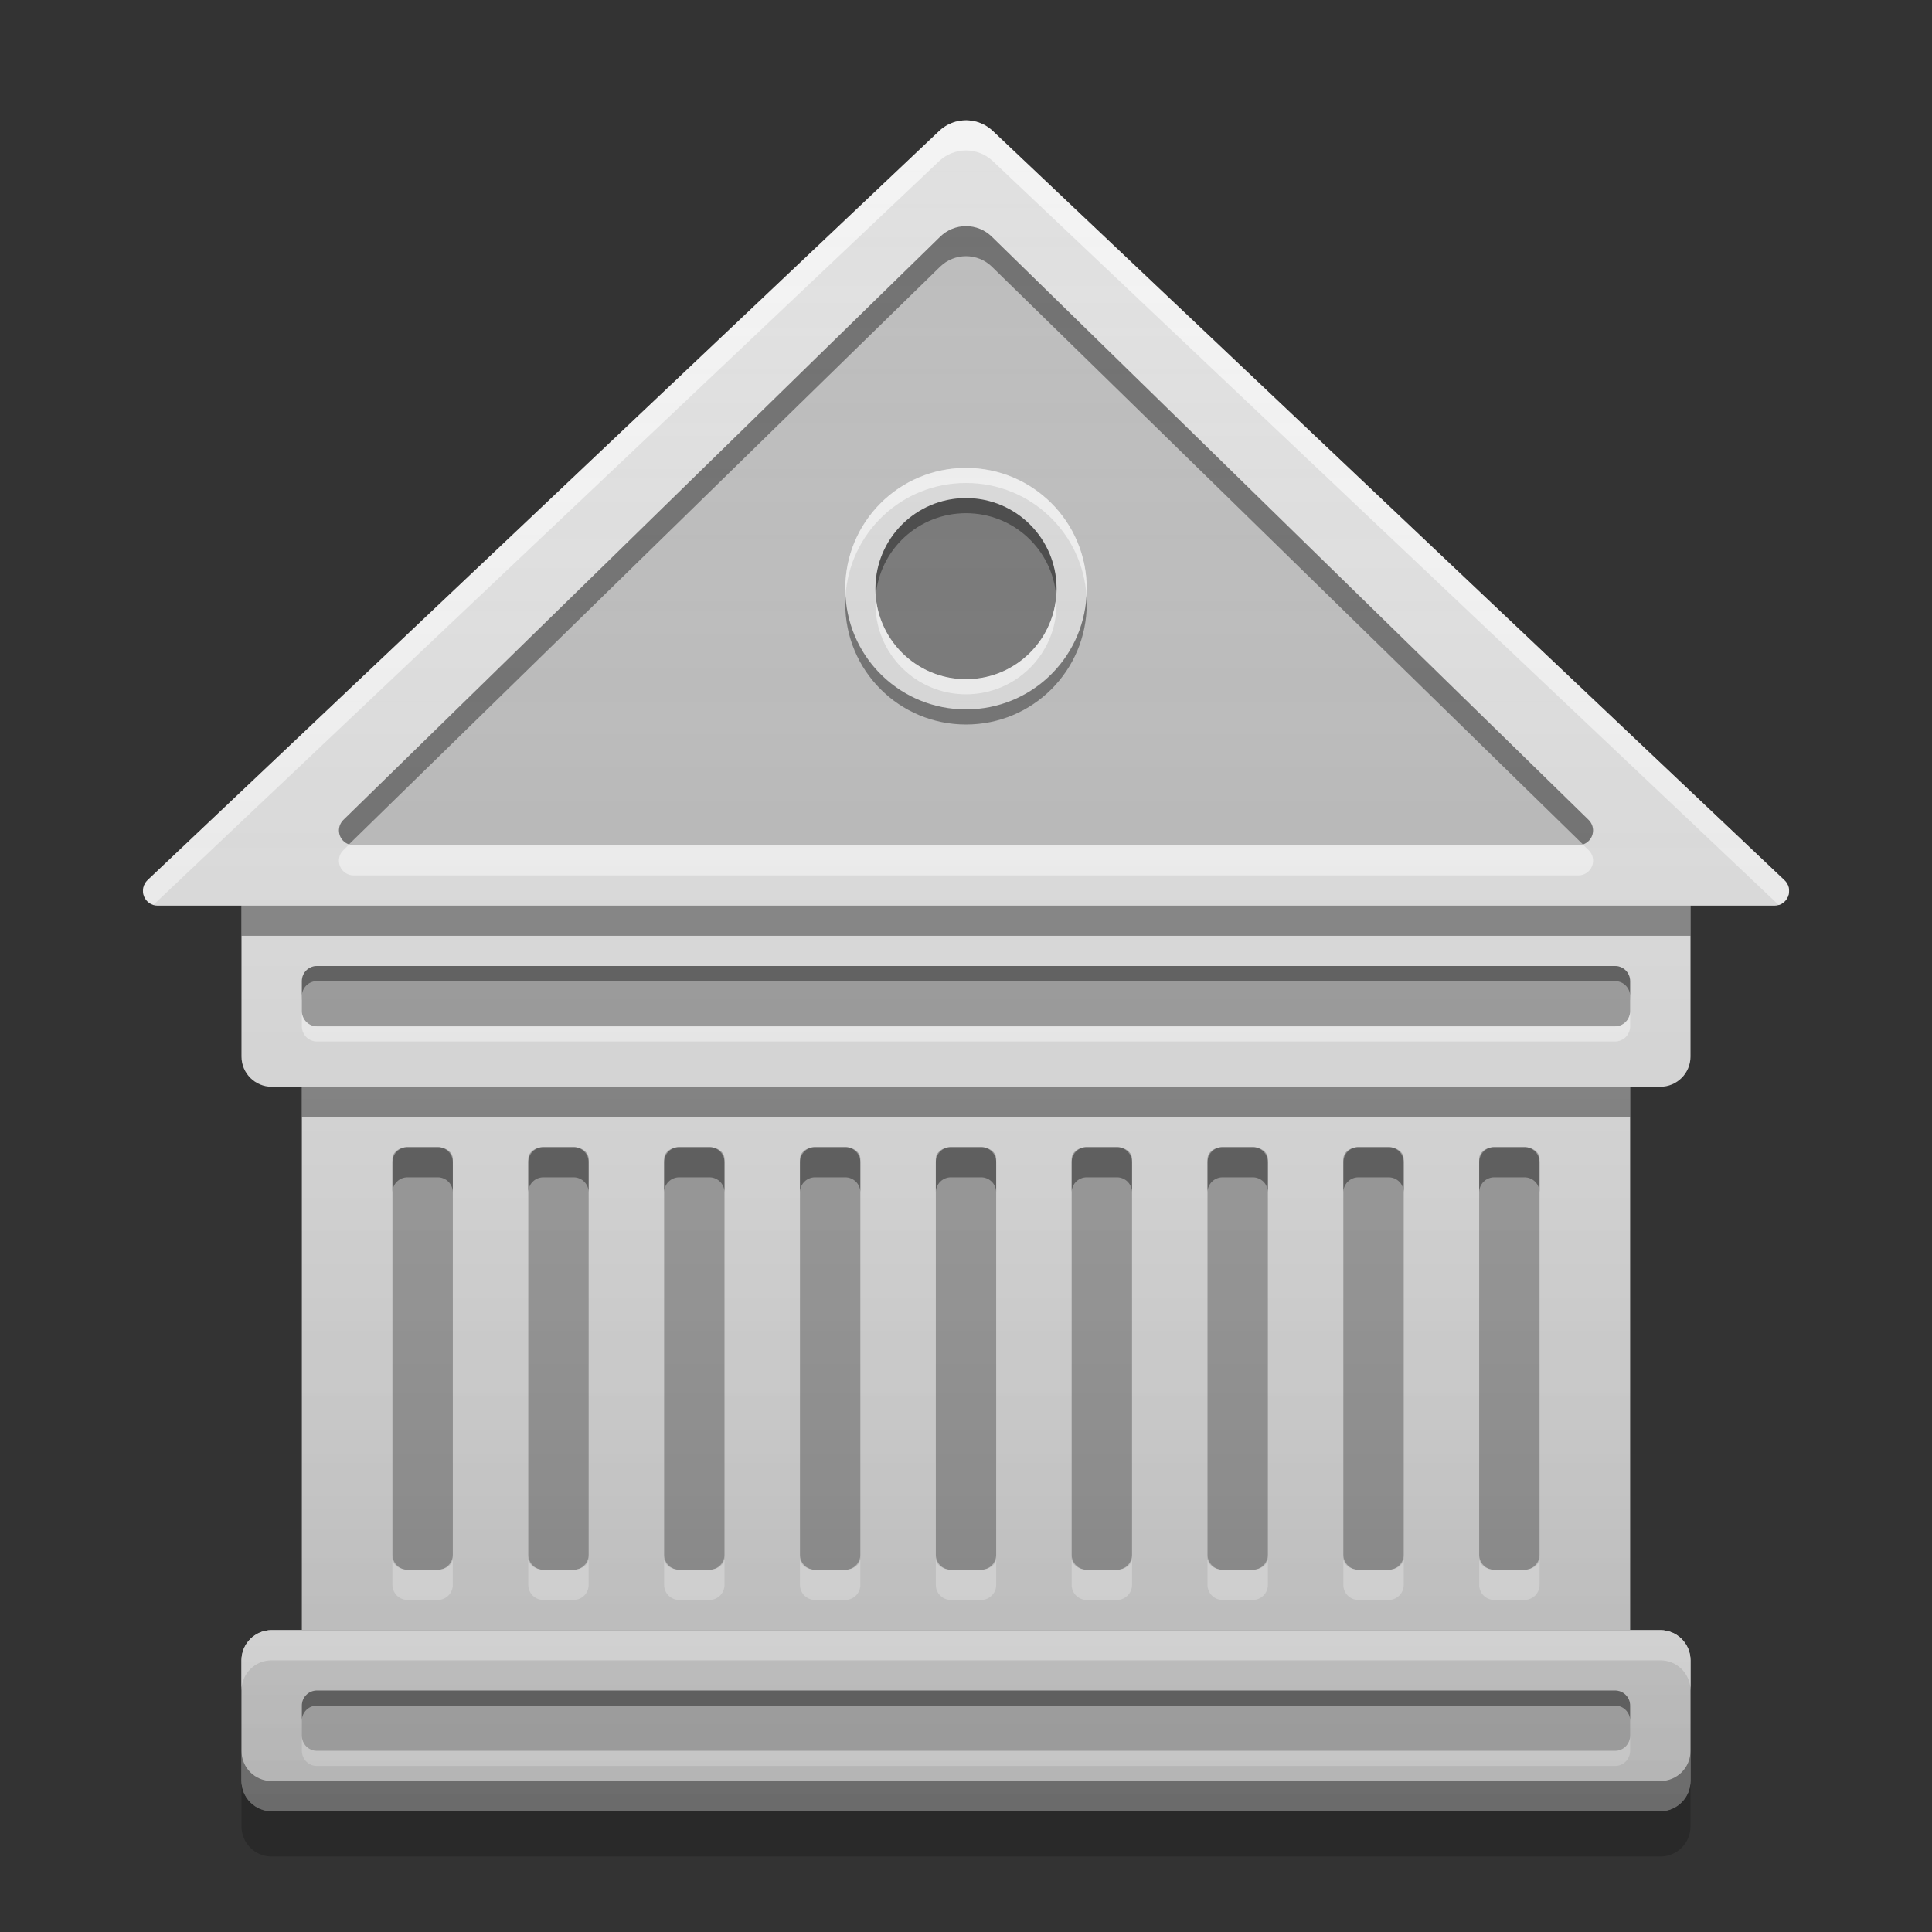 
<svg xmlns="http://www.w3.org/2000/svg" xmlns:xlink="http://www.w3.org/1999/xlink" width="64" height="64" viewBox="0 0 64 64" version="1.1">
<rect x="0" y="0" width="64" height="64" fill="#333333" stroke="none"/>
<defs>
<linearGradient id="linear0" gradientUnits="userSpaceOnUse" x1="32" y1="60" x2="32" y2="4" >
<stop offset="0" style="stop-color:rgb(0%,0%,0%);stop-opacity:0.2;"/>
<stop offset="1" style="stop-color:rgb(100%,100%,100%);stop-opacity:0;"/>
</linearGradient>
</defs>
<g id="surface1">
<path style=" stroke:none;fill-rule:nonzero;fill:rgb(87.843%,87.843%,87.843%);fill-opacity:1;" d="M 9 54 L 55 54 C 55.551 54 56 54.449 56 55 L 56 59 C 56 59.551 55.551 60 55 60 L 9 60 C 8.449 60 8 59.551 8 59 L 8 55 C 8 54.449 8.449 54 9 54 Z M 9 54 "/>
<path style=" stroke:none;fill-rule:nonzero;fill:rgb(74.118%,74.118%,74.118%);fill-opacity:1;" d="M 10.5 56 L 53.5 56 C 53.777 56 54 56.223 54 56.5 L 54 57.5 C 54 57.777 53.777 58 53.5 58 L 10.5 58 C 10.223 58 10 57.777 10 57.5 L 10 56.5 C 10 56.223 10.223 56 10.5 56 Z M 10.5 56 "/>
<path style=" stroke:none;fill-rule:nonzero;fill:rgb(87.843%,87.843%,87.843%);fill-opacity:1;" d="M 9 28 L 55 28 C 55.551 28 56 28.449 56 29 L 56 35 C 56 35.551 55.551 36 55 36 L 9 36 C 8.449 36 8 35.551 8 35 L 8 29 C 8 28.449 8.449 28 9 28 Z M 9 28 "/>
<path style=" stroke:none;fill-rule:nonzero;fill:rgb(61.961%,61.961%,61.961%);fill-opacity:1;" d="M 11 32 L 53 32 C 53.551 32 54 32.449 54 33 C 54 33.551 53.551 34 53 34 L 11 34 C 10.449 34 10 33.551 10 33 C 10 32.449 10.449 32 11 32 Z M 11 32 "/>
<path style=" stroke:none;fill-rule:nonzero;fill:rgb(87.843%,87.843%,87.843%);fill-opacity:1;" d="M 5.219 30 L 58.781 30 C 58.98 30 59.156 29.879 59.23 29.695 C 59.305 29.508 59.258 29.297 59.113 29.16 L 32.887 4.34 C 32.391 3.867 31.609 3.867 31.113 4.34 L 4.887 29.16 C 4.742 29.297 4.695 29.508 4.77 29.695 C 4.844 29.879 5.02 30 5.219 30 Z M 5.219 30 "/>
<path style=" stroke:none;fill-rule:nonzero;fill:rgb(87.843%,87.843%,87.843%);fill-opacity:1;" d="M 10 32 L 54 32 L 54 54 L 10 54 Z M 10 32 "/>
<path style=" stroke:none;fill-rule:nonzero;fill:rgb(61.961%,61.961%,61.961%);fill-opacity:1;" d="M 31.5 38 L 32.5 38 C 32.777 38 33 38.176 33 38.391 L 33 51.609 C 33 51.824 32.777 52 32.5 52 L 31.5 52 C 31.223 52 31 51.824 31 51.609 L 31 38.391 C 31 38.176 31.223 38 31.5 38 Z M 31.5 38 "/>
<path style=" stroke:none;fill-rule:nonzero;fill:rgb(0%,0%,0%);fill-opacity:0.4;" d="M 31.5 38 C 31.223 38 31 38.223 31 38.5 L 31 39.5 C 31 39.223 31.223 39 31.5 39 L 32.5 39 C 32.777 39 33 39.223 33 39.5 L 33 38.5 C 33 38.223 32.777 38 32.5 38 Z M 31.5 38 "/>
<path style=" stroke:none;fill-rule:nonzero;fill:rgb(100%,100%,100%);fill-opacity:0.6;" d="M 31.5 53 C 31.223 53 31 52.777 31 52.5 L 31 51.5 C 31 51.777 31.223 52 31.5 52 L 32.5 52 C 32.777 52 33 51.777 33 51.5 L 33 52.5 C 33 52.777 32.777 53 32.5 53 Z M 31.5 53 "/>
<path style=" stroke:none;fill-rule:nonzero;fill:rgb(61.961%,61.961%,61.961%);fill-opacity:1;" d="M 27 38 L 28 38 C 28.277 38 28.5 38.176 28.5 38.391 L 28.5 51.609 C 28.5 51.824 28.277 52 28 52 L 27 52 C 26.723 52 26.5 51.824 26.5 51.609 L 26.5 38.391 C 26.5 38.176 26.723 38 27 38 Z M 27 38 "/>
<path style=" stroke:none;fill-rule:nonzero;fill:rgb(0%,0%,0%);fill-opacity:0.4;" d="M 27 38 C 26.723 38 26.5 38.223 26.5 38.5 L 26.5 39.5 C 26.5 39.223 26.723 39 27 39 L 28 39 C 28.277 39 28.5 39.223 28.5 39.5 L 28.5 38.5 C 28.5 38.223 28.277 38 28 38 Z M 27 38 "/>
<path style=" stroke:none;fill-rule:nonzero;fill:rgb(100%,100%,100%);fill-opacity:0.6;" d="M 27 53 C 26.723 53 26.5 52.777 26.5 52.5 L 26.5 51.5 C 26.5 51.777 26.723 52 27 52 L 28 52 C 28.277 52 28.5 51.777 28.5 51.5 L 28.5 52.5 C 28.5 52.777 28.277 53 28 53 Z M 27 53 "/>
<path style=" stroke:none;fill-rule:nonzero;fill:rgb(61.961%,61.961%,61.961%);fill-opacity:1;" d="M 18 38 L 19 38 C 19.277 38 19.5 38.176 19.5 38.391 L 19.5 51.609 C 19.5 51.824 19.277 52 19 52 L 18 52 C 17.723 52 17.5 51.824 17.5 51.609 L 17.5 38.391 C 17.5 38.176 17.723 38 18 38 Z M 18 38 "/>
<path style=" stroke:none;fill-rule:nonzero;fill:rgb(0%,0%,0%);fill-opacity:0.4;" d="M 18 38 C 17.723 38 17.5 38.223 17.5 38.5 L 17.5 39.5 C 17.5 39.223 17.723 39 18 39 L 19 39 C 19.277 39 19.5 39.223 19.5 39.5 L 19.5 38.5 C 19.5 38.223 19.277 38 19 38 Z M 18 38 "/>
<path style=" stroke:none;fill-rule:nonzero;fill:rgb(100%,100%,100%);fill-opacity:0.6;" d="M 18 53 C 17.723 53 17.5 52.777 17.5 52.5 L 17.5 51.5 C 17.5 51.777 17.723 52 18 52 L 19 52 C 19.277 52 19.5 51.777 19.5 51.5 L 19.5 52.5 C 19.5 52.777 19.277 53 19 53 Z M 18 53 "/>
<path style=" stroke:none;fill-rule:nonzero;fill:rgb(61.961%,61.961%,61.961%);fill-opacity:1;" d="M 22.5 38 L 23.5 38 C 23.777 38 24 38.176 24 38.391 L 24 51.609 C 24 51.824 23.777 52 23.5 52 L 22.5 52 C 22.223 52 22 51.824 22 51.609 L 22 38.391 C 22 38.176 22.223 38 22.5 38 Z M 22.5 38 "/>
<path style=" stroke:none;fill-rule:nonzero;fill:rgb(0%,0%,0%);fill-opacity:0.4;" d="M 22.5 38 C 22.223 38 22 38.223 22 38.5 L 22 39.5 C 22 39.223 22.223 39 22.5 39 L 23.5 39 C 23.777 39 24 39.223 24 39.5 L 24 38.5 C 24 38.223 23.777 38 23.5 38 Z M 22.5 38 "/>
<path style=" stroke:none;fill-rule:nonzero;fill:rgb(100%,100%,100%);fill-opacity:0.6;" d="M 22.5 53 C 22.223 53 22 52.777 22 52.5 L 22 51.5 C 22 51.777 22.223 52 22.5 52 L 23.5 52 C 23.777 52 24 51.777 24 51.5 L 24 52.5 C 24 52.777 23.777 53 23.5 53 Z M 22.5 53 "/>
<path style=" stroke:none;fill-rule:nonzero;fill:rgb(61.961%,61.961%,61.961%);fill-opacity:1;" d="M 13.5 38 L 14.5 38 C 14.777 38 15 38.176 15 38.391 L 15 51.609 C 15 51.824 14.777 52 14.5 52 L 13.5 52 C 13.223 52 13 51.824 13 51.609 L 13 38.391 C 13 38.176 13.223 38 13.5 38 Z M 13.5 38 "/>
<path style=" stroke:none;fill-rule:nonzero;fill:rgb(0%,0%,0%);fill-opacity:0.4;" d="M 13.5 38 C 13.223 38 13 38.223 13 38.5 L 13 39.5 C 13 39.223 13.223 39 13.5 39 L 14.5 39 C 14.777 39 15 39.223 15 39.5 L 15 38.5 C 15 38.223 14.777 38 14.5 38 Z M 13.5 38 "/>
<path style=" stroke:none;fill-rule:nonzero;fill:rgb(100%,100%,100%);fill-opacity:0.6;" d="M 13.5 53 C 13.223 53 13 52.777 13 52.5 L 13 51.5 C 13 51.777 13.223 52 13.5 52 L 14.5 52 C 14.777 52 15 51.777 15 51.5 L 15 52.5 C 15 52.777 14.777 53 14.5 53 Z M 13.5 53 "/>
<path style=" stroke:none;fill-rule:nonzero;fill:rgb(61.961%,61.961%,61.961%);fill-opacity:1;" d="M 49.5 38 L 50.5 38 C 50.777 38 51 38.176 51 38.391 L 51 51.609 C 51 51.824 50.777 52 50.5 52 L 49.5 52 C 49.223 52 49 51.824 49 51.609 L 49 38.391 C 49 38.176 49.223 38 49.5 38 Z M 49.5 38 "/>
<path style=" stroke:none;fill-rule:nonzero;fill:rgb(0%,0%,0%);fill-opacity:0.4;" d="M 49.5 38 C 49.223 38 49 38.223 49 38.5 L 49 39.5 C 49 39.223 49.223 39 49.5 39 L 50.5 39 C 50.777 39 51 39.223 51 39.5 L 51 38.5 C 51 38.223 50.777 38 50.5 38 Z M 49.5 38 "/>
<path style=" stroke:none;fill-rule:nonzero;fill:rgb(100%,100%,100%);fill-opacity:0.6;" d="M 49.5 53 C 49.223 53 49 52.777 49 52.5 L 49 51.5 C 49 51.777 49.223 52 49.5 52 L 50.5 52 C 50.777 52 51 51.777 51 51.5 L 51 52.5 C 51 52.777 50.777 53 50.5 53 Z M 49.5 53 "/>
<path style=" stroke:none;fill-rule:nonzero;fill:rgb(61.961%,61.961%,61.961%);fill-opacity:1;" d="M 40.5 38 L 41.5 38 C 41.777 38 42 38.176 42 38.391 L 42 51.609 C 42 51.824 41.777 52 41.5 52 L 40.5 52 C 40.223 52 40 51.824 40 51.609 L 40 38.391 C 40 38.176 40.223 38 40.5 38 Z M 40.5 38 "/>
<path style=" stroke:none;fill-rule:nonzero;fill:rgb(0%,0%,0%);fill-opacity:0.4;" d="M 40.5 38 C 40.223 38 40 38.223 40 38.5 L 40 39.5 C 40 39.223 40.223 39 40.5 39 L 41.5 39 C 41.777 39 42 39.223 42 39.5 L 42 38.5 C 42 38.223 41.777 38 41.5 38 Z M 40.5 38 "/>
<path style=" stroke:none;fill-rule:nonzero;fill:rgb(100%,100%,100%);fill-opacity:0.6;" d="M 40.5 53 C 40.223 53 40 52.777 40 52.5 L 40 51.5 C 40 51.777 40.223 52 40.5 52 L 41.5 52 C 41.777 52 42 51.777 42 51.5 L 42 52.5 C 42 52.777 41.777 53 41.5 53 Z M 40.5 53 "/>
<path style=" stroke:none;fill-rule:nonzero;fill:rgb(61.961%,61.961%,61.961%);fill-opacity:1;" d="M 45 38 L 46 38 C 46.277 38 46.5 38.176 46.5 38.391 L 46.5 51.609 C 46.5 51.824 46.277 52 46 52 L 45 52 C 44.723 52 44.5 51.824 44.5 51.609 L 44.5 38.391 C 44.5 38.176 44.723 38 45 38 Z M 45 38 "/>
<path style=" stroke:none;fill-rule:nonzero;fill:rgb(0%,0%,0%);fill-opacity:0.4;" d="M 45 38 C 44.723 38 44.5 38.223 44.5 38.5 L 44.5 39.5 C 44.5 39.223 44.723 39 45 39 L 46 39 C 46.277 39 46.5 39.223 46.5 39.5 L 46.5 38.5 C 46.5 38.223 46.277 38 46 38 Z M 45 38 "/>
<path style=" stroke:none;fill-rule:nonzero;fill:rgb(100%,100%,100%);fill-opacity:0.6;" d="M 45 53 C 44.723 53 44.5 52.777 44.5 52.5 L 44.5 51.5 C 44.5 51.777 44.723 52 45 52 L 46 52 C 46.277 52 46.5 51.777 46.5 51.5 L 46.5 52.5 C 46.5 52.777 46.277 53 46 53 Z M 45 53 "/>
<path style=" stroke:none;fill-rule:nonzero;fill:rgb(61.961%,61.961%,61.961%);fill-opacity:1;" d="M 36 38 L 37 38 C 37.277 38 37.5 38.176 37.5 38.391 L 37.5 51.609 C 37.5 51.824 37.277 52 37 52 L 36 52 C 35.723 52 35.5 51.824 35.5 51.609 L 35.5 38.391 C 35.5 38.176 35.723 38 36 38 Z M 36 38 "/>
<path style=" stroke:none;fill-rule:nonzero;fill:rgb(0%,0%,0%);fill-opacity:0.4;" d="M 36 38 C 35.723 38 35.5 38.223 35.5 38.5 L 35.5 39.5 C 35.5 39.223 35.723 39 36 39 L 37 39 C 37.277 39 37.5 39.223 37.5 39.5 L 37.5 38.5 C 37.5 38.223 37.277 38 37 38 Z M 36 38 "/>
<path style=" stroke:none;fill-rule:nonzero;fill:rgb(100%,100%,100%);fill-opacity:0.6;" d="M 36 53 C 35.723 53 35.5 52.777 35.5 52.5 L 35.5 51.5 C 35.5 51.777 35.723 52 36 52 L 37 52 C 37.277 52 37.5 51.777 37.5 51.5 L 37.5 52.5 C 37.5 52.777 37.277 53 37 53 Z M 36 53 "/>
<path style=" stroke:none;fill-rule:nonzero;fill:rgb(100%,100%,100%);fill-opacity:0.8;" d="M 9 54 C 8.445 54 8 54.445 8 55 L 8 56 C 8 55.445 8.445 55 9 55 L 55 55 C 55.555 55 56 55.445 56 56 L 56 55 C 56 54.445 55.555 54 55 54 Z M 9 54 "/>
<path style=" stroke:none;fill-rule:nonzero;fill:rgb(0%,0%,0%);fill-opacity:0.4;" d="M 9 60 C 8.445 60 8 59.555 8 59 L 8 58 C 8 58.555 8.445 59 9 59 L 55 59 C 55.555 59 56 58.555 56 58 L 56 59 C 56 59.555 55.555 60 55 60 Z M 9 60 "/>
<path style=" stroke:none;fill-rule:nonzero;fill:rgb(0%,0%,0%);fill-opacity:0.4;" d="M 10 36 L 10 37 L 54 37 L 54 36 Z M 10 36 "/>
<path style=" stroke:none;fill-rule:nonzero;fill:rgb(61.961%,61.961%,61.961%);fill-opacity:1;" d="M 10.5 32 L 53.5 32 C 53.777 32 54 32.223 54 32.5 L 54 33.5 C 54 33.777 53.777 34 53.5 34 L 10.5 34 C 10.223 34 10 33.777 10 33.5 L 10 32.5 C 10 32.223 10.223 32 10.5 32 Z M 10.5 32 "/>
<path style=" stroke:none;fill-rule:nonzero;fill:rgb(0%,0%,0%);fill-opacity:0.4;" d="M 10.5 32 C 10.223 32 10 32.223 10 32.5 L 10 33 C 10 32.723 10.223 32.5 10.5 32.5 L 53.5 32.5 C 53.777 32.5 54 32.723 54 33 L 54 32.5 C 54 32.223 53.777 32 53.5 32 Z M 10.5 32 "/>
<path style=" stroke:none;fill-rule:nonzero;fill:rgb(100%,100%,100%);fill-opacity:0.6;" d="M 10.5 34.5 C 10.223 34.5 10 34.277 10 34 L 10 33.5 C 10 33.777 10.223 34 10.5 34 L 53.5 34 C 53.777 34 54 33.777 54 33.5 L 54 34 C 54 34.277 53.777 34.5 53.5 34.5 Z M 10.5 34.5 "/>
<path style=" stroke:none;fill-rule:nonzero;fill:rgb(0%,0%,0%);fill-opacity:0.4;" d="M 10.5 56 C 10.223 56 10 56.223 10 56.5 L 10 57 C 10 56.723 10.223 56.5 10.5 56.5 L 53.5 56.5 C 53.777 56.5 54 56.723 54 57 L 54 56.5 C 54 56.223 53.777 56 53.5 56 Z M 10.5 56 "/>
<path style=" stroke:none;fill-rule:nonzero;fill:rgb(100%,100%,100%);fill-opacity:0.6;" d="M 10.5 58.5 C 10.223 58.5 10 58.277 10 58 L 10 57.5 C 10 57.777 10.223 58 10.5 58 L 53.5 58 C 53.777 58 54 57.777 54 57.5 L 54 58 C 54 58.277 53.777 58.5 53.5 58.5 Z M 10.5 58.5 "/>
<path style=" stroke:none;fill-rule:nonzero;fill:rgb(74.118%,74.118%,74.118%);fill-opacity:1;" d="M 11.715 28 L 52.285 28 C 52.484 28 52.664 27.879 52.738 27.695 C 52.812 27.512 52.77 27.301 52.625 27.164 L 32.855 7.844 C 32.379 7.375 31.621 7.375 31.145 7.844 L 11.375 27.164 C 11.23 27.301 11.188 27.512 11.262 27.695 C 11.336 27.879 11.516 28 11.715 28 Z M 11.715 28 "/>
<path style=" stroke:none;fill-rule:nonzero;fill:rgb(87.843%,87.843%,87.843%);fill-opacity:0.8;" d="M 32 15.5 C 34.211 15.5 36 17.289 36 19.5 C 36 21.711 34.211 23.5 32 23.5 C 29.789 23.5 28 21.711 28 19.5 C 28 17.289 29.789 15.5 32 15.5 Z M 32 15.5 "/>
<path style=" stroke:none;fill-rule:nonzero;fill:rgb(38.039%,38.039%,38.039%);fill-opacity:0.8;" d="M 32 16.5 C 33.656 16.5 35 17.844 35 19.5 C 35 21.156 33.656 22.5 32 22.5 C 30.344 22.5 29 21.156 29 19.5 C 29 17.844 30.344 16.5 32 16.5 Z M 32 16.5 "/>
<path style=" stroke:none;fill-rule:nonzero;fill:rgb(99.608%,99.608%,99.608%);fill-opacity:0.6;" d="M 32 15.5 C 29.785 15.5 28 17.285 28 19.5 C 28 19.582 28.004 19.668 28.008 19.75 C 28.137 17.652 29.867 16 32 16 C 34.133 16 35.863 17.652 35.992 19.75 C 35.996 19.668 36 19.582 36 19.5 C 36 17.285 34.215 15.5 32 15.5 Z M 32 15.5 "/>
<path style=" stroke:none;fill-rule:nonzero;fill:rgb(0.392%,0.392%,0.392%);fill-opacity:0.4;" d="M 32 24 C 29.785 24 28 22.215 28 20 C 28 19.918 28.004 19.832 28.008 19.75 C 28.137 21.848 29.867 23.5 32 23.5 C 34.133 23.5 35.863 21.848 35.992 19.75 C 35.996 19.832 36 19.918 36 20 C 36 22.215 34.215 24 32 24 Z M 32 24 "/>
<path style=" stroke:none;fill-rule:nonzero;fill:rgb(0%,0%,0%);fill-opacity:0.4;" d="M 32 16.5 C 30.34 16.5 29 17.84 29 19.5 C 29 19.586 29.004 19.668 29.008 19.75 C 29.137 18.207 30.422 17 32 17 C 33.578 17 34.863 18.207 34.988 19.75 C 34.996 19.668 35 19.582 35 19.5 C 35 17.84 33.66 16.5 32 16.5 Z M 32 16.5 "/>
<path style=" stroke:none;fill-rule:nonzero;fill:rgb(99.608%,99.608%,99.608%);fill-opacity:0.6;" d="M 32 23 C 30.34 23 29 21.66 29 20 C 29 19.918 29.004 19.832 29.008 19.75 C 29.137 21.293 30.422 22.5 32 22.5 C 33.578 22.5 34.863 21.293 34.988 19.75 C 34.996 19.832 35 19.918 35 20 C 35 21.66 33.66 23 32 23 Z M 32 23 "/>
<path style=" stroke:none;fill-rule:nonzero;fill:rgb(100%,100%,100%);fill-opacity:0.6;" d="M 31.805 4 C 31.547 4.039 31.305 4.156 31.113 4.336 L 4.883 29.16 C 4.766 29.281 4.719 29.457 4.758 29.625 C 4.801 29.789 4.926 29.918 5.09 29.969 L 31.113 5.336 C 31.613 4.867 32.387 4.867 32.887 5.336 L 58.922 29.98 C 59.086 29.93 59.215 29.793 59.254 29.625 C 59.293 29.457 59.242 29.281 59.113 29.16 L 32.887 4.336 C 32.598 4.066 32.199 3.941 31.805 4 Z M 31.805 4 "/>
<path style=" stroke:none;fill-rule:nonzero;fill:rgb(0%,0%,0%);fill-opacity:0.4;" d="M 8 30 L 56 30 L 56 31 L 8 31 Z M 8 30 "/>
<path style=" stroke:none;fill-rule:nonzero;fill:rgb(0%,0%,0%);fill-opacity:0.4;" d="M 32 7.492 C 31.68 7.492 31.371 7.617 31.141 7.844 L 11.375 27.16 C 11.254 27.281 11.203 27.453 11.242 27.621 C 11.281 27.785 11.402 27.918 11.562 27.969 L 31.141 8.836 C 31.617 8.371 32.383 8.371 32.859 8.836 L 52.438 27.973 C 52.598 27.918 52.719 27.785 52.758 27.621 C 52.797 27.453 52.746 27.281 52.625 27.16 L 32.859 7.844 C 32.629 7.617 32.32 7.492 32 7.492 Z M 32 7.492 "/>
<path style=" stroke:none;fill-rule:nonzero;fill:rgb(100%,100%,100%);fill-opacity:0.6;" d="M 11.566 27.969 L 11.375 28.16 C 11.23 28.301 11.188 28.512 11.262 28.695 C 11.336 28.879 11.516 29 11.715 29 L 52.285 29 C 52.484 29 52.664 28.879 52.738 28.695 C 52.812 28.512 52.77 28.301 52.625 28.16 L 52.434 27.973 C 52.387 27.988 52.336 28 52.285 28 L 11.715 28 C 11.664 27.996 11.617 27.988 11.566 27.969 Z M 11.566 27.969 "/>
<path style=" stroke:none;fill-rule:nonzero;fill:url(#linear0);" d="M 31.805 4 C 31.547 4.039 31.305 4.156 31.113 4.336 L 4.883 29.16 C 4.742 29.301 4.695 29.508 4.77 29.695 C 4.84 29.879 5.02 30 5.219 30 L 8 30 L 8 35 C 8 35.555 8.445 36 9 36 L 10 36 L 10 54 L 9 54 C 8.445 54 8 54.445 8 55 L 8 59 C 8 59.555 8.445 60 9 60 L 55 60 C 55.555 60 56 59.555 56 59 L 56 55 C 56 54.445 55.555 54 55 54 L 54 54 L 54 36 L 55 36 C 55.555 36 56 35.555 56 35 L 56 30 L 58.781 30 C 58.98 30 59.16 29.879 59.23 29.695 C 59.305 29.508 59.258 29.301 59.113 29.16 L 32.887 4.336 C 32.598 4.066 32.199 3.941 31.805 4 Z M 31.805 4 "/>
<path style=" stroke:none;fill-rule:nonzero;fill:rgb(0%,0%,0%);fill-opacity:0.2;" d="M 8 59 L 8 60.5 C 8 61.055 8.445 61.5 9 61.5 L 55 61.5 C 55.555 61.5 56 61.055 56 60.5 L 56 59 C 56 59.555 55.555 60 55 60 L 9 60 C 8.445 60 8 59.555 8 59 Z M 8 59 "/>
</g>
</svg>
